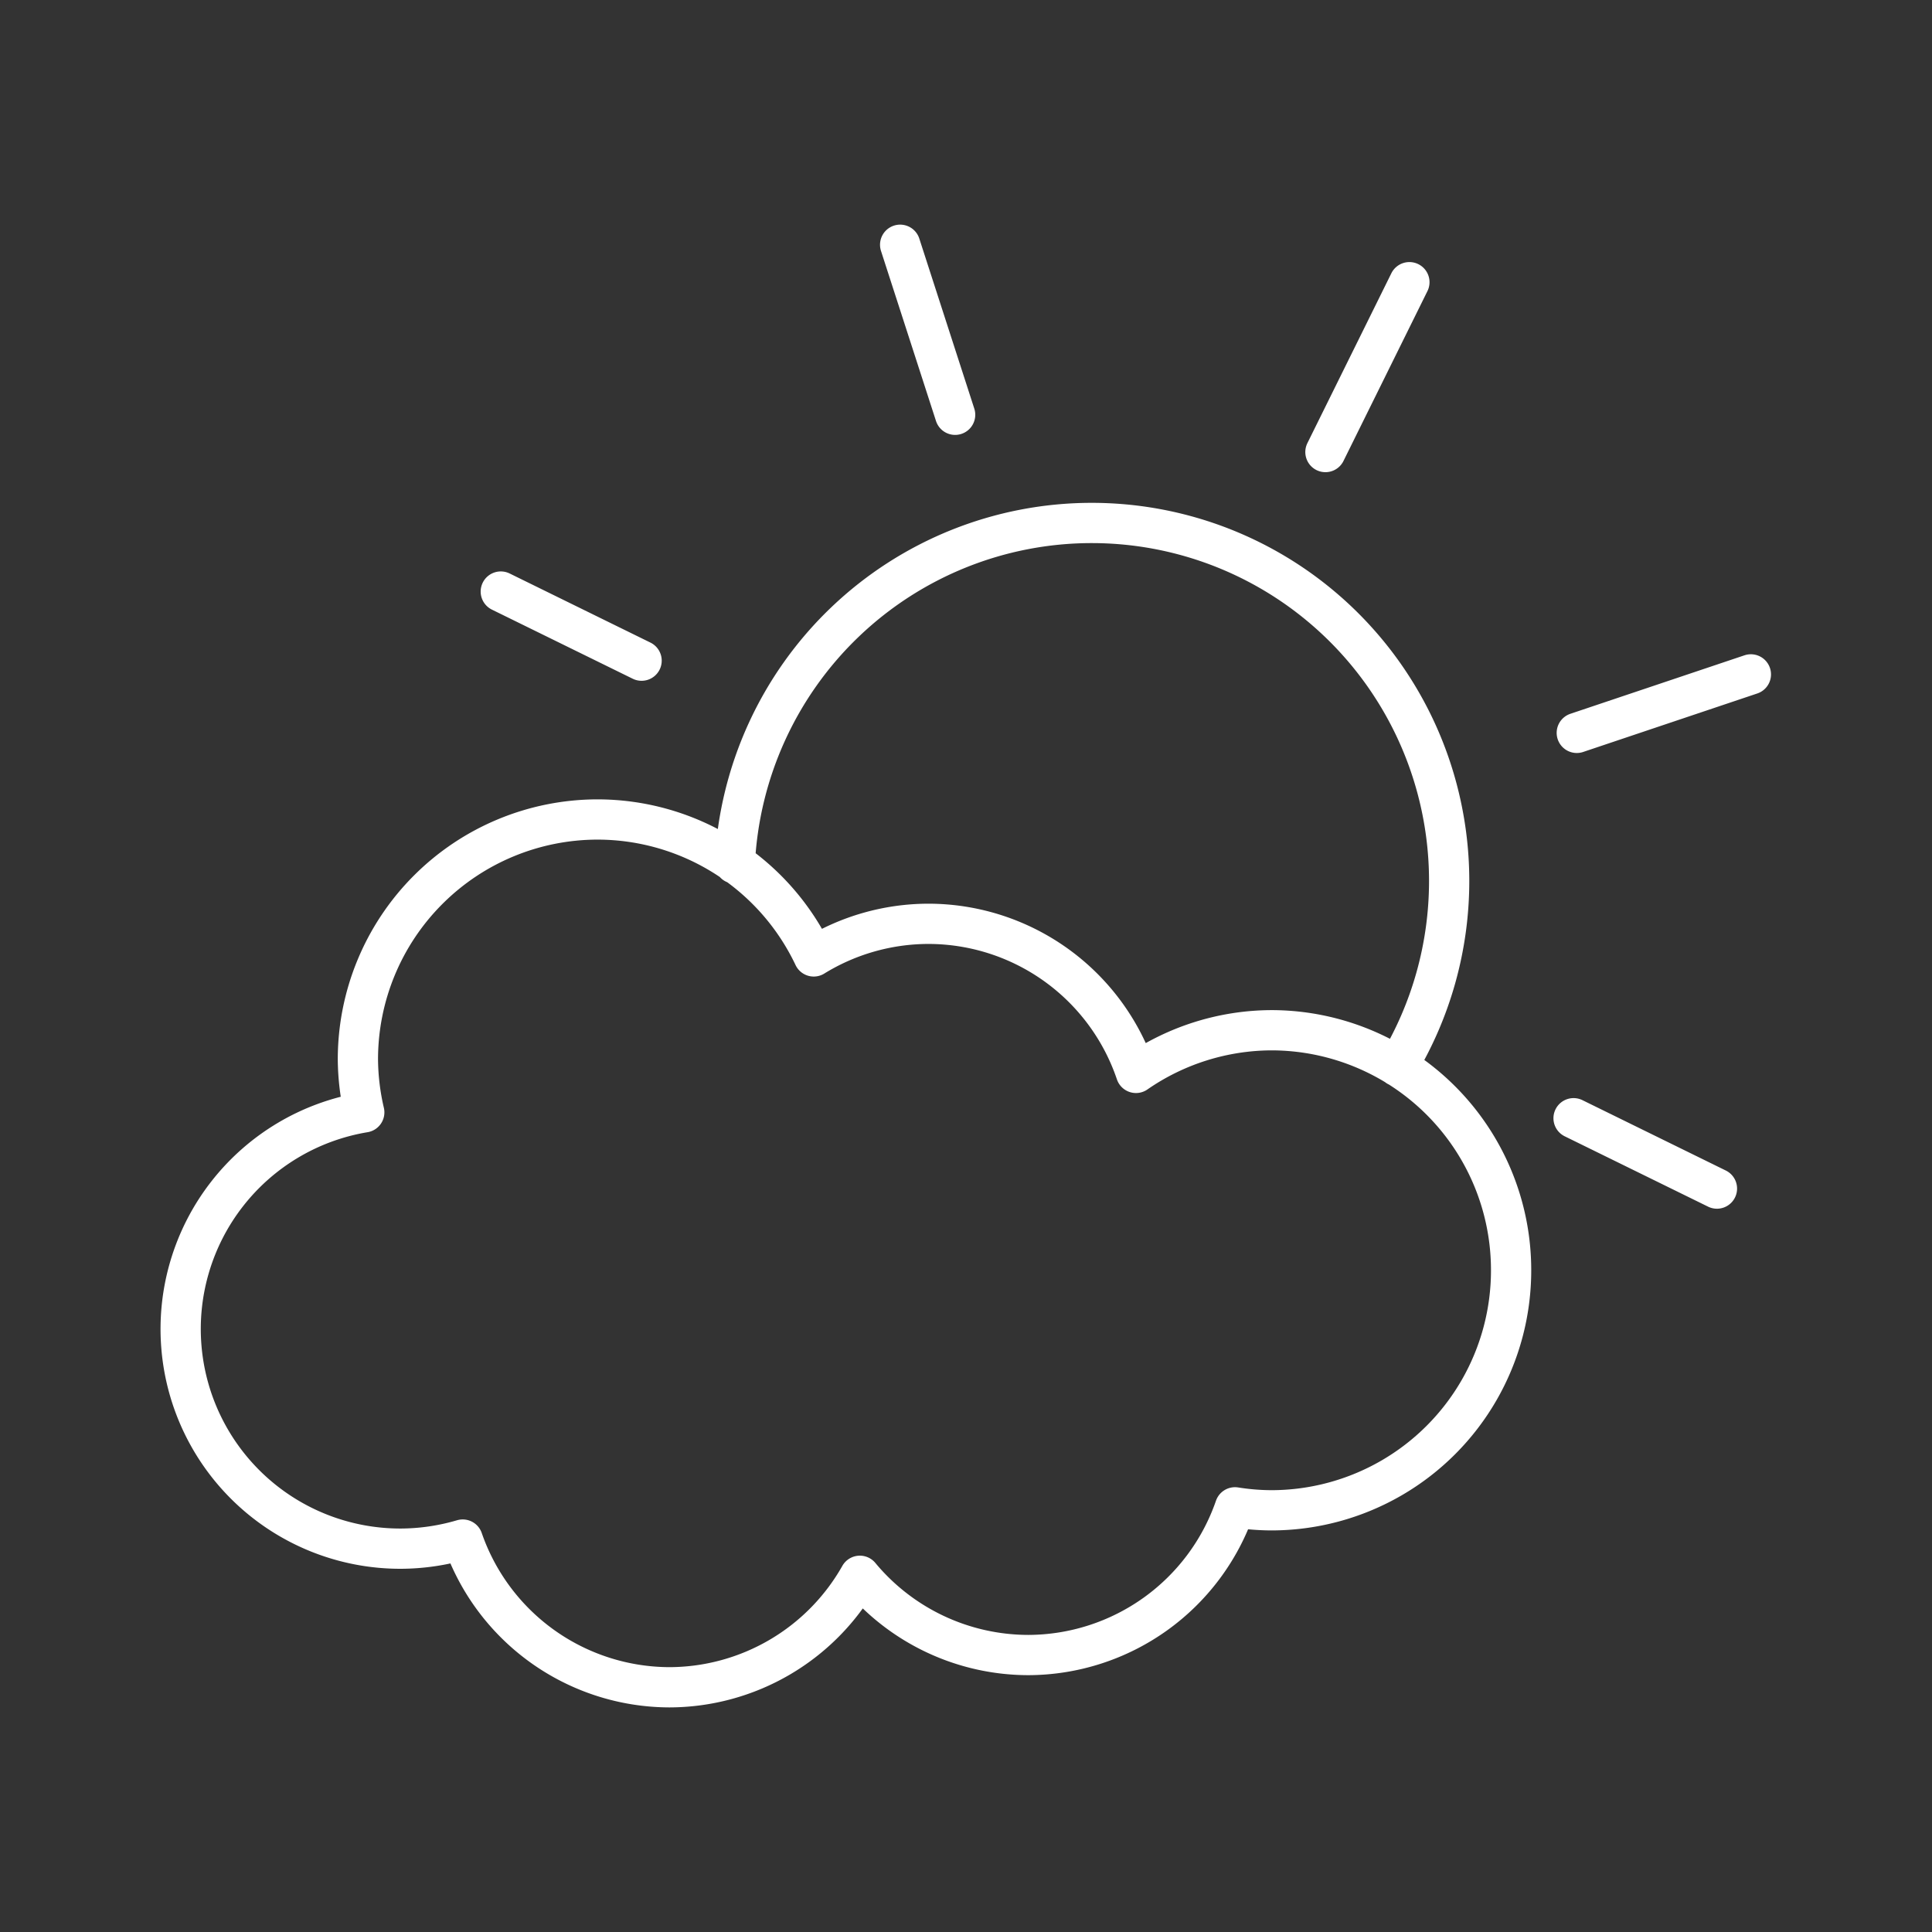 <svg xmlns="http://www.w3.org/2000/svg" xml:space="preserve" width="48" height="48"><rect width="100%" height="100%" fill="#333333" stroke="none"/><path fill="none" stroke="#fff" stroke-linecap="round" stroke-linejoin="round" d="m23.73 10.305-1.366-4.224m10.566 5.15 2.086-4.22m4.159 11.197 4.325-1.453m-31.058-2.058 3.498 1.717m23.155 11.368 3.562 1.748m-24.401-8.075a8.88 8.895 0 0 1 8.868-8.462 8.88 8.895 0 0 1 8.88 8.895v0a8.88 8.895 0 0 1-1.283 4.605M14.844 20.36a5.96 5.96 0 0 0-5.952 5.963q.006.665.158 1.313a5.457 5.457 0 0 0 .904 10.84 5.5 5.5 0 0 0 1.542-.226 5.45 5.45 0 0 0 5.135 3.67 5.45 5.45 0 0 0 4.732-2.77 5.45 5.45 0 0 0 4.185 1.969 5.45 5.45 0 0 0 5.135-3.67q.45.072.905.074a5.96 5.96 0 0 0 5.955-5.965 5.96 5.96 0 0 0-5.955-5.962 5.95 5.95 0 0 0-3.365 1.06 5.45 5.45 0 0 0-5.163-3.704 5.45 5.45 0 0 0-2.843.81 5.95 5.95 0 0 0-5.373-3.402" style="-inkscape-stroke:none"/></svg>
